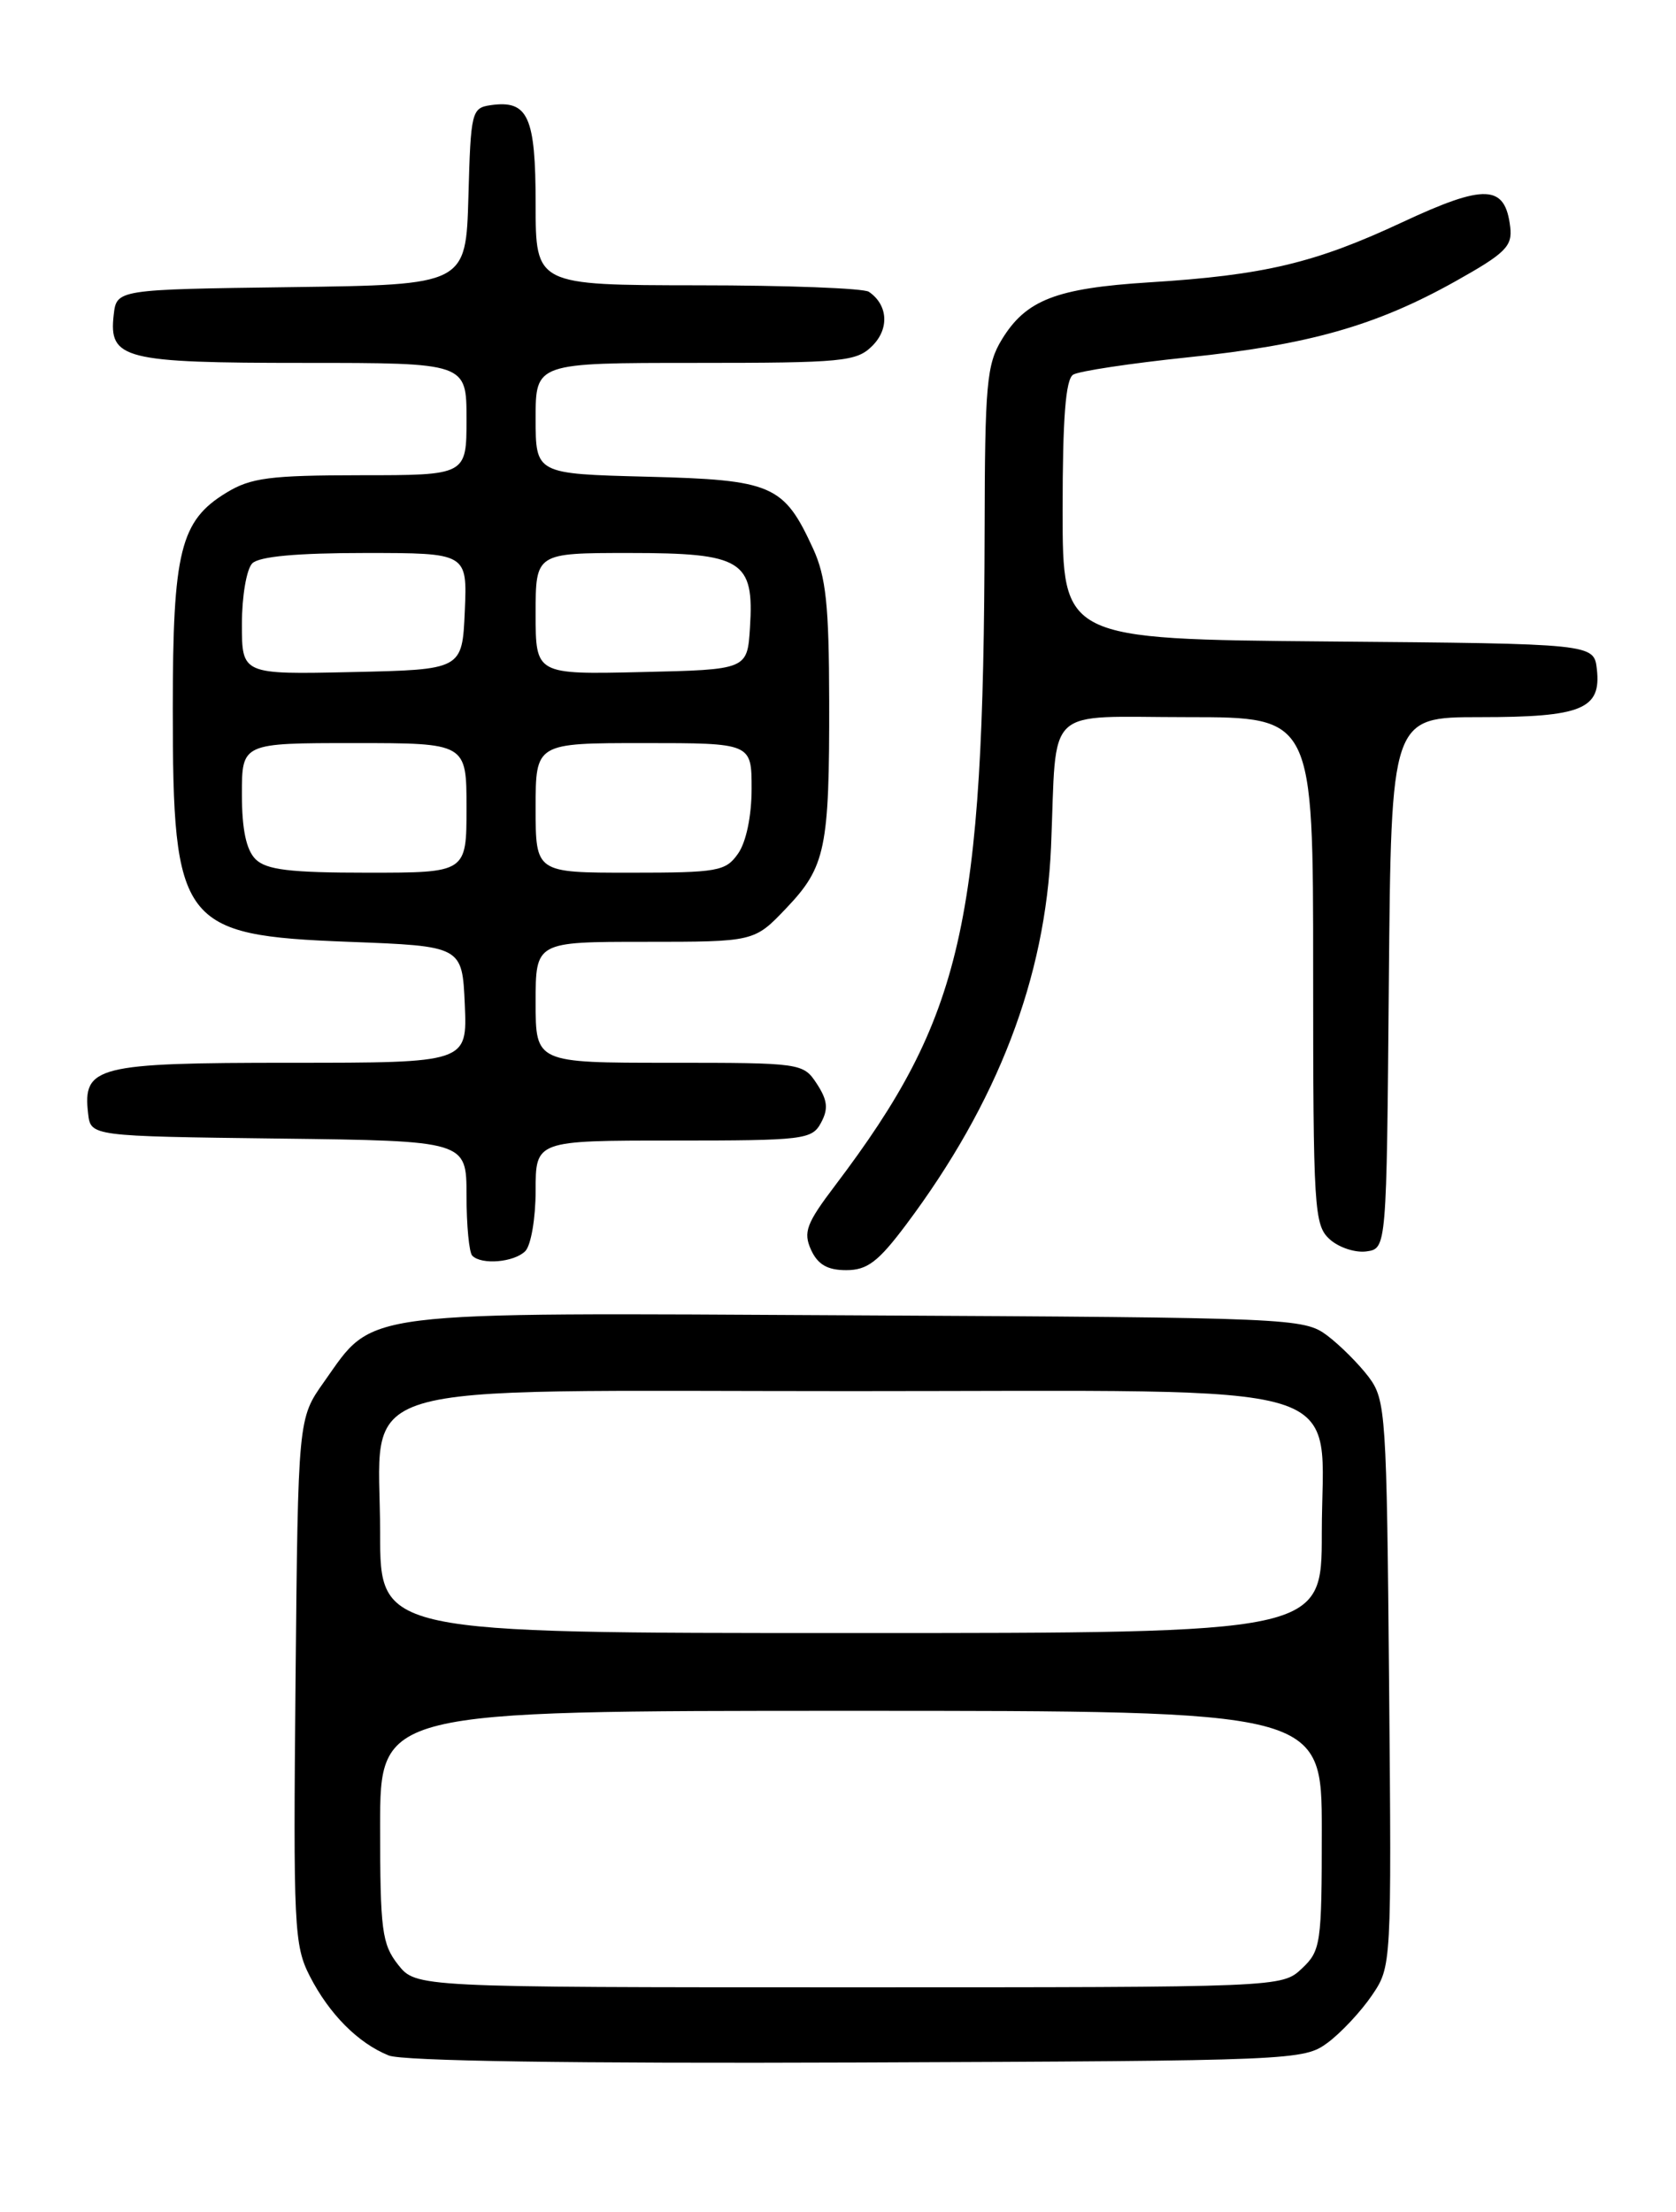 <?xml version="1.0" encoding="UTF-8" standalone="no"?>
<!DOCTYPE svg PUBLIC "-//W3C//DTD SVG 1.1//EN" "http://www.w3.org/Graphics/SVG/1.1/DTD/svg11.dtd" >
<svg xmlns="http://www.w3.org/2000/svg" xmlns:xlink="http://www.w3.org/1999/xlink" version="1.1" viewBox="0 0 194 256">
 <g >
 <path fill="currentColor"
d=" M 153.68 236.41 C 155.23 235.26 157.53 232.80 158.79 230.95 C 161.07 227.60 161.08 227.54 160.79 194.87 C 160.51 163.61 160.41 162.02 158.44 159.38 C 157.30 157.87 155.13 155.70 153.62 154.56 C 150.92 152.55 149.59 152.49 99.18 152.23 C 40.70 151.92 43.43 151.58 37.50 159.94 C 34.50 164.17 34.50 164.17 34.21 194.54 C 33.94 222.98 34.04 225.16 35.86 228.71 C 38.12 233.11 41.45 236.46 45.00 237.89 C 46.59 238.53 66.21 238.83 99.18 238.70 C 149.89 238.50 150.91 238.46 153.68 236.41 Z  M 104.87 141.75 C 115.48 127.60 121.01 113.19 121.66 98.00 C 122.36 81.36 120.63 83.00 137.52 83.00 C 152.00 83.00 152.00 83.00 152.00 112.35 C 152.00 140.00 152.11 141.79 153.92 143.43 C 154.97 144.38 156.88 145.01 158.17 144.83 C 160.50 144.50 160.50 144.50 160.76 113.75 C 161.03 83.00 161.03 83.00 171.32 83.00 C 183.11 83.00 185.36 82.07 184.84 77.45 C 184.50 74.50 184.50 74.50 153.75 74.24 C 123.00 73.97 123.00 73.97 123.00 59.04 C 123.00 48.36 123.35 43.90 124.22 43.36 C 124.89 42.95 130.86 42.05 137.47 41.36 C 151.48 39.91 159.28 37.70 168.48 32.55 C 174.26 29.31 175.08 28.51 174.81 26.27 C 174.22 21.34 171.92 21.24 162.32 25.72 C 152.20 30.45 146.33 31.85 133.00 32.68 C 122.24 33.36 118.76 34.71 115.96 39.30 C 114.21 42.17 114.00 44.46 113.97 61.50 C 113.87 107.05 111.45 117.66 96.66 137.21 C 93.33 141.60 92.96 142.61 93.88 144.65 C 94.66 146.35 95.78 147.00 97.95 147.00 C 100.39 147.00 101.66 146.03 104.87 141.75 Z  M 60.80 144.80 C 61.46 144.14 62.00 140.99 62.00 137.80 C 62.00 132.00 62.00 132.00 77.96 132.00 C 93.08 132.00 93.99 131.89 95.04 129.93 C 95.90 128.33 95.79 127.33 94.55 125.43 C 92.97 123.03 92.77 123.00 77.48 123.00 C 62.00 123.00 62.00 123.00 62.00 116.00 C 62.00 109.00 62.00 109.00 74.65 109.00 C 87.31 109.00 87.31 109.00 91.01 105.11 C 95.57 100.32 96.01 98.20 95.98 81.13 C 95.96 70.05 95.61 66.75 94.12 63.50 C 90.72 56.10 89.43 55.54 74.90 55.17 C 62.00 54.84 62.00 54.84 62.00 48.42 C 62.00 42.00 62.00 42.00 80.50 42.00 C 97.60 42.00 99.15 41.85 100.98 40.02 C 102.96 38.04 102.79 35.28 100.57 33.77 C 99.98 33.36 91.06 33.02 80.75 33.02 C 62.00 33.00 62.00 33.00 62.00 23.62 C 62.00 13.48 61.13 11.56 56.81 12.17 C 54.59 12.49 54.49 12.91 54.22 22.73 C 53.93 32.96 53.93 32.96 33.72 33.23 C 13.50 33.50 13.50 33.50 13.16 36.45 C 12.58 41.56 14.31 42.00 35.19 42.00 C 54.00 42.00 54.00 42.00 54.00 48.50 C 54.00 55.00 54.00 55.00 41.75 55.00 C 31.23 55.01 29.03 55.29 26.19 57.03 C 20.87 60.27 20.00 63.79 20.00 82.00 C 20.00 107.01 20.95 108.26 40.35 109.00 C 53.50 109.50 53.50 109.50 53.80 116.25 C 54.09 123.00 54.09 123.00 33.62 123.00 C 11.17 123.00 9.56 123.40 10.20 128.88 C 10.50 131.50 10.50 131.50 32.25 131.77 C 54.00 132.04 54.00 132.04 54.00 138.35 C 54.00 141.83 54.30 144.97 54.67 145.33 C 55.75 146.42 59.51 146.09 60.80 144.80 Z  M 46.07 227.37 C 44.21 225.00 44.00 223.37 44.00 211.37 C 44.00 198.00 44.00 198.00 98.50 198.00 C 153.00 198.00 153.00 198.00 153.00 211.83 C 153.00 224.98 152.89 225.76 150.69 227.83 C 148.37 230.00 148.33 230.00 98.26 230.00 C 48.15 230.00 48.15 230.00 46.07 227.37 Z  M 44.00 177.45 C 44.00 159.40 38.72 161.00 98.50 161.00 C 158.28 161.00 153.00 159.40 153.00 177.45 C 153.00 189.00 153.00 189.00 98.50 189.00 C 44.00 189.00 44.00 189.00 44.00 177.45 Z  M 29.57 99.43 C 28.50 98.35 28.00 95.98 28.00 91.93 C 28.00 86.00 28.00 86.00 41.00 86.00 C 54.00 86.00 54.00 86.00 54.00 93.50 C 54.00 101.00 54.00 101.00 42.57 101.00 C 33.52 101.00 30.82 100.67 29.57 99.43 Z  M 62.00 93.50 C 62.00 86.00 62.00 86.00 74.50 86.00 C 87.00 86.00 87.00 86.00 87.00 91.28 C 87.00 94.44 86.37 97.45 85.44 98.78 C 84.00 100.84 83.12 101.00 72.94 101.00 C 62.00 101.00 62.00 101.00 62.00 93.50 Z  M 28.00 72.23 C 28.00 69.02 28.54 65.86 29.20 65.20 C 30.00 64.40 34.37 64.00 42.25 64.00 C 54.09 64.00 54.09 64.00 53.80 70.75 C 53.50 77.50 53.50 77.50 40.75 77.78 C 28.00 78.06 28.00 78.06 28.00 72.23 Z  M 62.00 71.03 C 62.00 64.00 62.00 64.00 72.85 64.00 C 85.93 64.00 87.31 64.85 86.81 72.64 C 86.50 77.50 86.50 77.50 74.25 77.78 C 62.00 78.06 62.00 78.06 62.00 71.03 Z "/>
</g>
</svg>